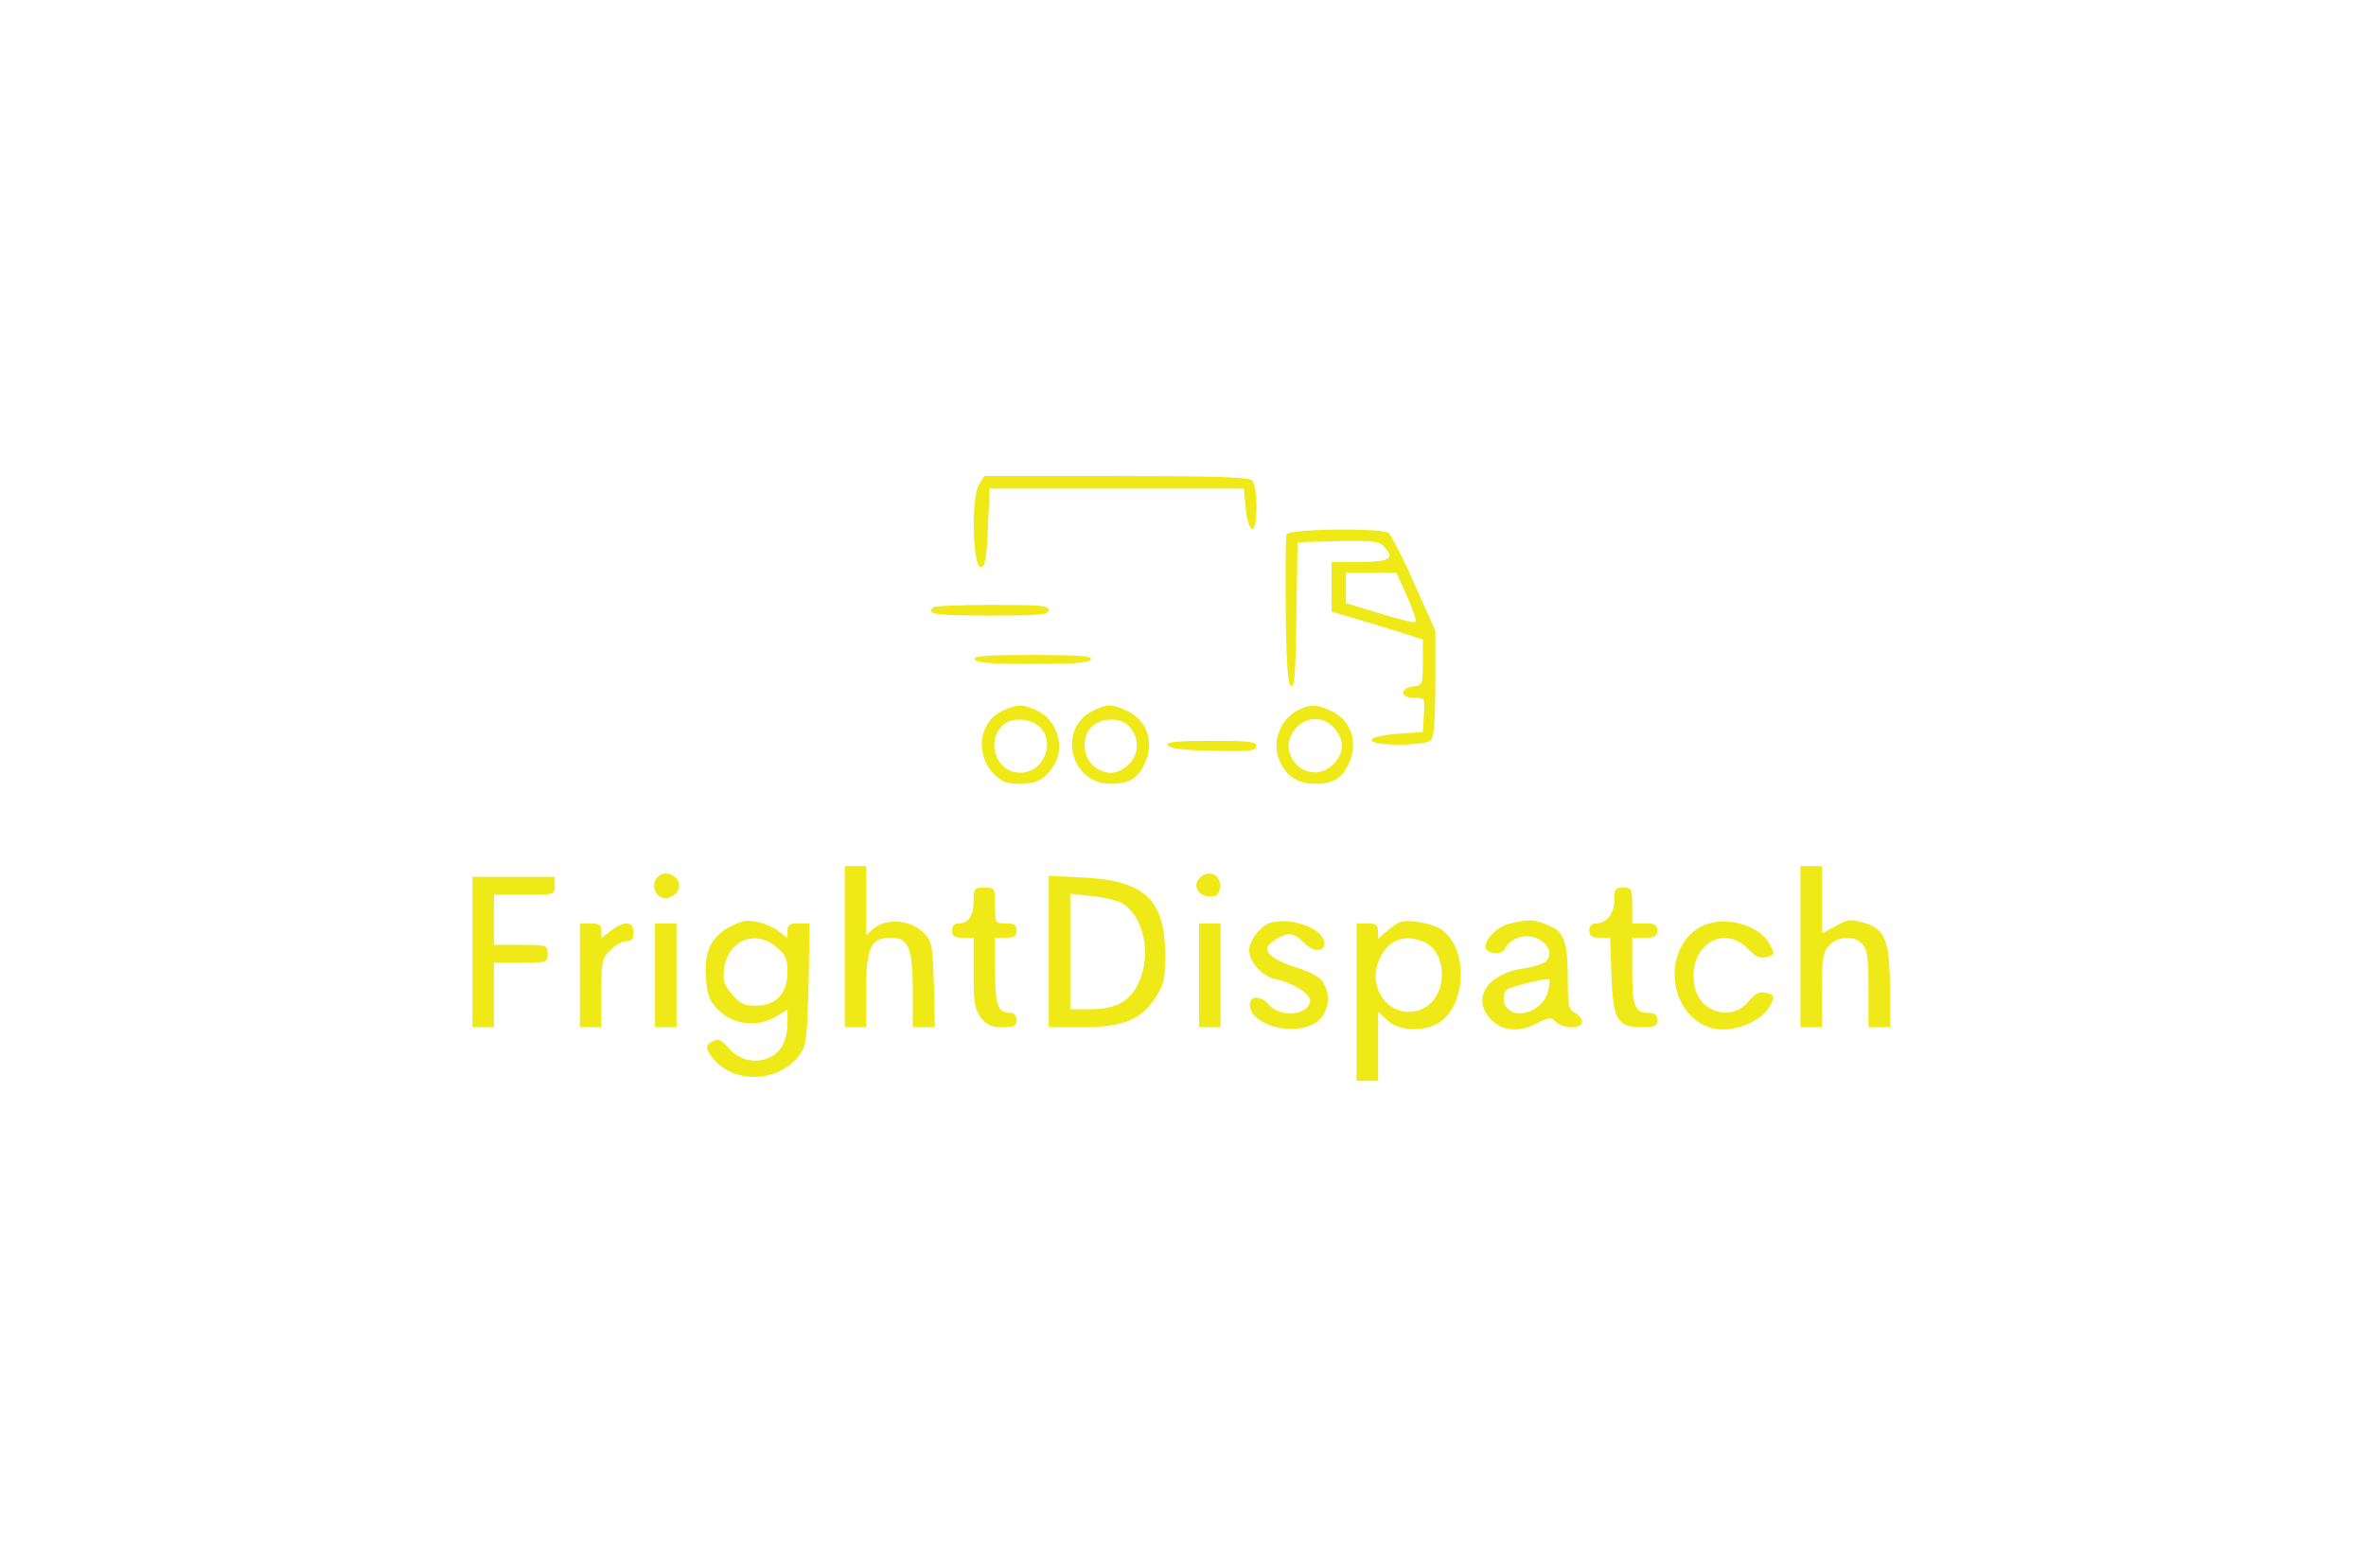 <?xml version="1.0" standalone="no"?>
<!DOCTYPE svg PUBLIC "-//W3C//DTD SVG 20010904//EN"
 "http://www.w3.org/TR/2001/REC-SVG-20010904/DTD/svg10.dtd">
<svg version="1.0" xmlns="http://www.w3.org/2000/svg" width="165.25pt" height="109.5pt" viewBox="0 0 661 438" preserveAspectRatio="xMidYMid meet">

<g transform="translate(0,438) scale(0.1,-0.1)"
fill="#f0e918" stroke="none">
<path d="M2735 3026 c-22 -33 -18 -231 5 -231 12 0 16 21 20 110 l5 110 355 0
355 0 5 -54 c3 -31 10 -56 18 -59 16 -5 17 119 0 136 -9 9 -107 12 -380 12
l-368 0 -15 -24z"/>
<path d="M3594 2887 c-2 -7 -3 -104 -2 -216 2 -151 6 -205 15 -208 10 -4 13
43 15 199 l3 203 111 3 c92 2 115 0 128 -13 35 -35 21 -45 -64 -45 l-80 0 0
-69 0 -70 88 -26 c48 -14 105 -32 127 -39 l40 -13 0 -64 c0 -62 -1 -64 -27
-67 -39 -5 -37 -32 3 -32 30 0 30 -1 27 -47 l-3 -48 -69 -5 c-43 -3 -71 -10
-74 -17 -5 -18 149 -18 166 -1 8 8 12 58 12 159 l0 147 -59 132 c-32 73 -65
136 -72 141 -23 15 -279 11 -285 -4z m337 -173 c16 -37 27 -69 24 -72 -3 -3
-48 8 -100 24 l-95 29 0 43 0 42 70 0 71 0 30 -66z"/>
<path d="M2607 2683 c-20 -19 7 -23 158 -23 140 0 165 2 165 15 0 13 -24 15
-158 15 -87 0 -162 -3 -165 -7z"/>
<path d="M2723 2538 c3 -10 44 -13 162 -13 118 0 159 3 163 13 3 9 -34 12
-163 12 -129 0 -166 -3 -162 -12z"/>
<path d="M2803 2395 c-67 -29 -81 -120 -27 -177 23 -23 36 -28 73 -28 49 1 67
10 94 50 35 51 10 131 -48 156 -42 17 -51 17 -92 -1z m94 -40 c56 -39 23 -134
-47 -134 -69 0 -99 94 -43 137 23 16 64 15 90 -3z"/>
<path d="M3053 2394 c-100 -50 -63 -204 49 -204 50 0 74 13 93 50 33 64 11
130 -51 156 -42 18 -51 17 -91 -2z m100 -42 c30 -33 31 -74 3 -105 -31 -33
-71 -35 -103 -5 -29 27 -31 80 -3 108 25 25 81 26 103 2z"/>
<path d="M3635 2400 c-55 -22 -84 -89 -61 -144 18 -44 51 -66 99 -66 49 0 73
13 92 50 33 64 11 130 -51 156 -37 16 -50 16 -79 4z m94 -56 c28 -35 26 -69
-4 -99 -68 -69 -170 31 -103 102 30 33 80 31 107 -3z"/>
<path d="M3262 2298 c3 -9 40 -14 126 -16 104 -2 122 0 122 13 0 13 -20 15
-126 15 -96 0 -125 -3 -122 -12z"/>
<path d="M2360 1735 l0 -225 30 0 30 0 0 105 c0 118 13 145 69 145 49 0 61
-29 61 -147 l0 -103 31 0 31 0 -3 120 c-4 114 -5 121 -31 146 -34 34 -104 39
-137 10 l-21 -19 0 96 0 97 -30 0 -30 0 0 -225z"/>
<path d="M5030 1735 l0 -225 30 0 30 0 0 103 c0 90 3 106 20 125 25 27 71 29
93 4 14 -15 17 -40 17 -125 l0 -107 30 0 30 0 0 105 c0 136 -13 169 -71 186
-38 12 -46 11 -80 -8 l-39 -21 0 94 0 94 -30 0 -30 0 0 -225z"/>
<path d="M1831 1921 c-13 -24 8 -55 34 -50 28 6 42 34 26 53 -18 22 -48 20
-60 -3z"/>
<path d="M3349 1924 c-17 -21 0 -49 32 -49 18 0 25 6 27 24 6 38 -34 55 -59
25z"/>
<path d="M1320 1720 l0 -210 30 0 30 0 0 90 0 90 75 0 c73 0 75 1 75 25 0 24
-2 25 -75 25 l-75 0 0 70 0 70 85 0 c84 0 85 0 85 25 l0 25 -115 0 -115 0 0
-210z"/>
<path d="M2930 1721 l0 -211 93 0 c115 0 163 20 204 81 25 38 28 51 28 123 0
152 -58 206 -227 214 l-98 5 0 -212z m207 134 c59 -39 80 -139 45 -219 -25
-55 -64 -76 -142 -76 l-50 0 0 161 0 162 62 -7 c34 -3 72 -13 85 -21z"/>
<path d="M2720 1862 c0 -41 -14 -62 -42 -62 -11 0 -18 -7 -18 -20 0 -16 7 -20
30 -20 l30 0 0 -99 c0 -84 3 -102 21 -125 16 -20 29 -26 60 -26 32 0 39 3 39
20 0 13 -7 20 -18 20 -34 0 -42 21 -42 117 l0 93 30 0 c23 0 30 4 30 20 0 16
-7 20 -30 20 -29 0 -30 1 -30 50 0 49 -1 50 -30 50 -28 0 -30 -2 -30 -38z"/>
<path d="M4510 1866 c0 -38 -21 -66 -51 -66 -12 0 -19 -7 -19 -20 0 -15 7 -20
29 -20 l29 0 4 -104 c4 -126 16 -146 85 -146 36 0 43 3 43 20 0 14 -7 20 -23
20 -40 0 -47 18 -47 117 l0 93 35 0 c28 0 35 4 35 20 0 16 -7 20 -35 20 l-35
0 0 50 c0 47 -2 50 -25 50 -22 0 -25 -4 -25 -34z"/>
<path d="M2070 1804 c-76 -27 -104 -71 -98 -155 4 -50 9 -65 35 -91 41 -41
107 -49 158 -20 l35 21 0 -34 c0 -50 -16 -82 -47 -98 -40 -21 -88 -10 -118 25
-21 24 -28 27 -45 18 -15 -8 -18 -15 -11 -28 49 -91 192 -95 255 -9 19 26 21
45 25 198 l3 169 -31 0 c-24 0 -31 -4 -31 -20 l0 -21 -27 21 c-30 21 -78 33
-103 24z m99 -70 c26 -22 31 -33 31 -70 0 -60 -32 -94 -89 -94 -32 0 -44 6
-66 32 -23 27 -26 39 -22 72 11 79 87 110 146 60z"/>
<path d="M3553 1803 c-28 -6 -63 -49 -63 -78 0 -34 37 -73 74 -81 43 -8 96
-40 96 -58 0 -42 -82 -52 -115 -13 -24 28 -58 25 -53 -5 9 -60 142 -86 193
-38 29 27 33 74 10 108 -9 13 -39 28 -70 38 -53 15 -85 36 -85 54 0 13 42 40
63 40 10 0 28 -11 41 -25 24 -25 56 -26 56 -1 0 39 -84 73 -147 59z"/>
<path d="M3910 1803 c-8 -3 -25 -15 -37 -26 l-23 -20 0 21 c0 18 -6 22 -30 22
l-30 0 0 -220 0 -220 30 0 30 0 0 97 0 96 26 -24 c30 -28 95 -33 138 -10 84
45 91 213 11 265 -26 17 -92 28 -115 19z m64 -53 c74 -28 72 -159 -3 -190 -83
-34 -157 57 -116 143 24 50 66 67 119 47z"/>
<path d="M4220 1800 c-35 -8 -70 -41 -70 -65 0 -21 49 -25 55 -5 3 10 18 23
34 29 50 21 112 -27 81 -64 -6 -7 -33 -16 -59 -20 -99 -13 -147 -76 -104 -134
30 -40 82 -49 133 -22 37 19 43 20 56 6 20 -20 74 -20 74 0 0 8 -9 19 -20 25
-18 9 -20 21 -20 95 0 104 -10 132 -55 150 -38 16 -53 17 -105 5z m105 -189
c-11 -51 -81 -81 -113 -49 -15 15 -15 45 0 54 14 9 111 32 116 28 2 -1 1 -16
-3 -33z"/>
<path d="M4775 1800 c-130 -39 -128 -248 2 -291 59 -19 148 15 171 66 10 22 9
25 -13 31 -19 5 -30 -1 -51 -25 -47 -56 -136 -30 -150 44 -20 108 76 176 148
105 22 -23 35 -29 53 -24 23 6 24 7 10 35 -26 49 -108 77 -170 59z"/>
<path d="M1620 1655 l0 -145 30 0 30 0 0 95 c0 88 2 98 25 120 13 14 33 25 45
25 15 0 20 6 20 25 0 32 -27 33 -64 4 l-26 -20 0 20 c0 17 -6 21 -30 21 l-30
0 0 -145z"/>
<path d="M1830 1655 l0 -145 30 0 30 0 0 145 0 145 -30 0 -30 0 0 -145z"/>
<path d="M3350 1655 l0 -145 30 0 30 0 0 145 0 145 -30 0 -30 0 0 -145z"/>
</g>
</svg>
